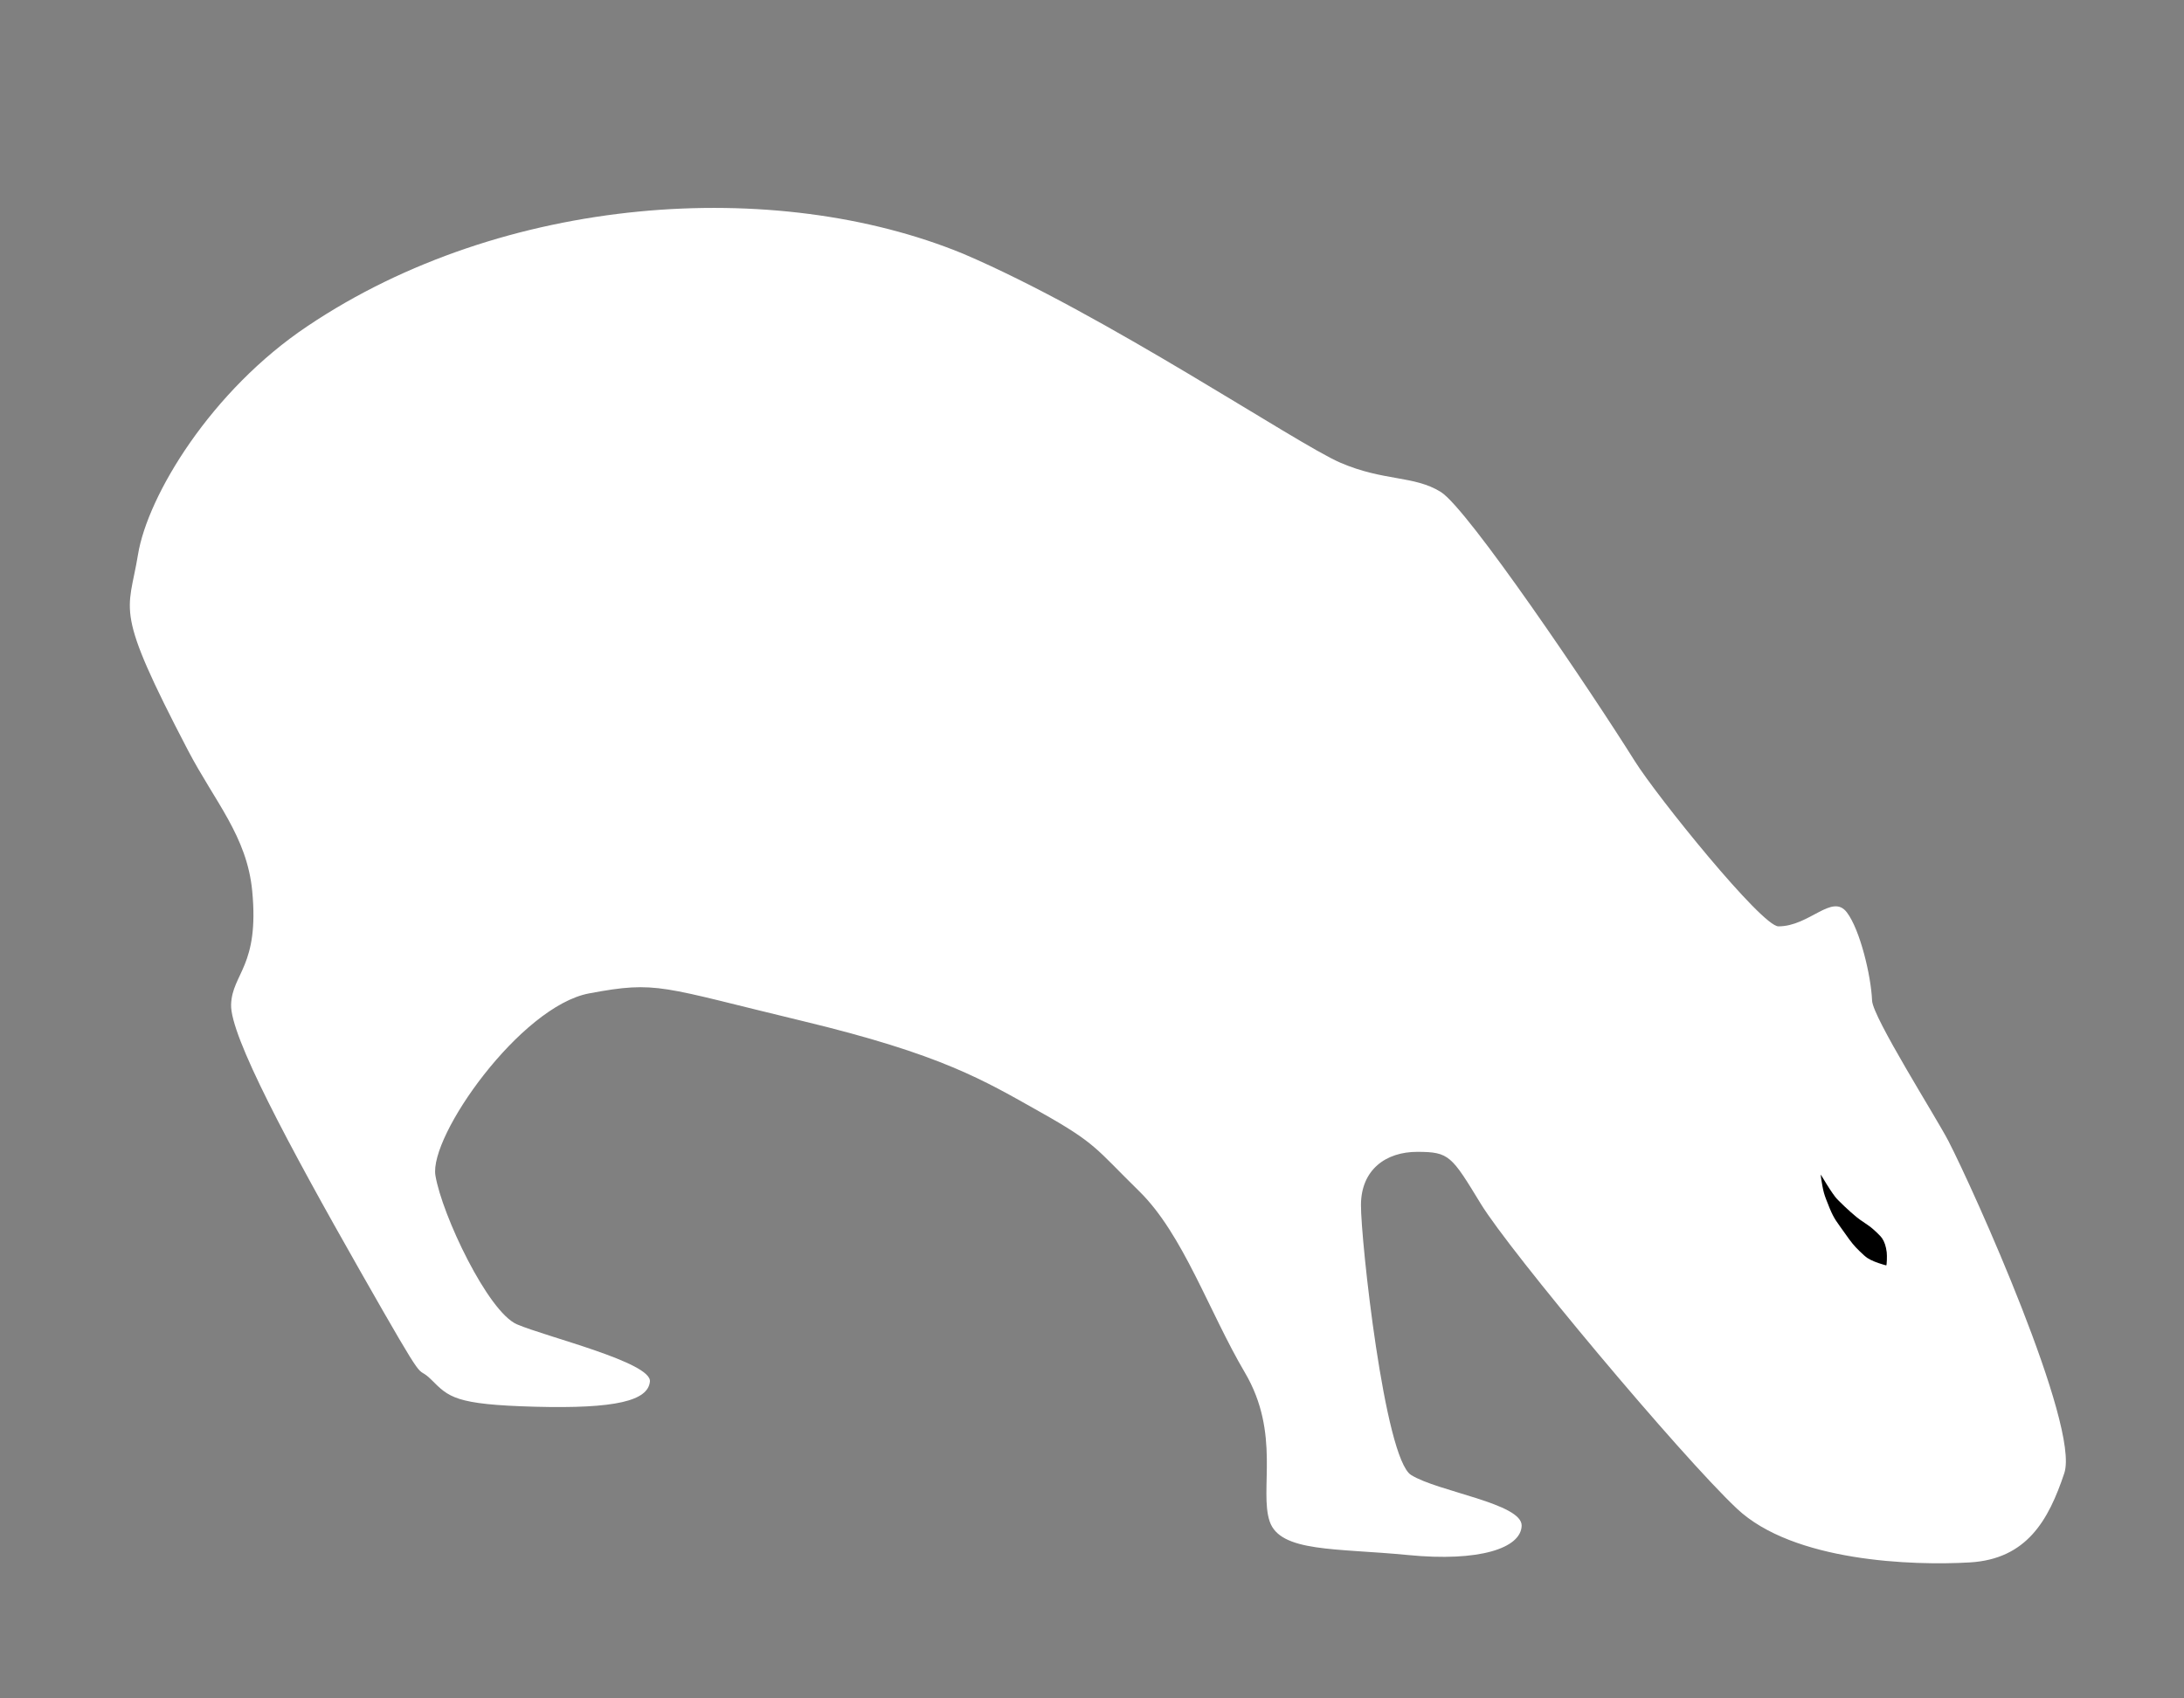 <?xml version="1.0" encoding="UTF-8" standalone="no"?>
<!-- Created with Inkscape (http://www.inkscape.org/) -->

<svg
   width="180mm"
   height="140mm"
   viewBox="0 0 180 140"
   version="1.1"
   id="svg5"
   xml:space="preserve"
   inkscape:version="1.2.2 (732a01da63, 2022-12-09, custom)"
   sodipodi:docname="Capybara.svg"
   xmlns:inkscape="http://www.inkscape.org/namespaces/inkscape"
   xmlns:sodipodi="http://sodipodi.sourceforge.net/DTD/sodipodi-0.dtd"
   xmlns="http://www.w3.org/2000/svg"
   xmlns:svg="http://www.w3.org/2000/svg"><rect x="0" y="0" width="180" height="140" fill="#808080" stroke="none"/><sodipodi:namedview
     id="namedview7"
     pagecolor="#000000"
     bordercolor="#000000"
     borderopacity="0.25"
     inkscape:showpageshadow="2"
     inkscape:pageopacity="0"
     inkscape:pagecheckerboard="0"
     inkscape:deskcolor="#d1d1d1"
     inkscape:document-units="mm"
     showgrid="false"
     inkscape:zoom="1.0633188"
     inkscape:cx="424.14374"
     inkscape:cy="257.21356"
     inkscape:window-width="1846"
     inkscape:window-height="1006"
     inkscape:window-x="74"
     inkscape:window-y="27"
     inkscape:window-maximized="1"
     inkscape:current-layer="layer1" /><defs
     id="defs2" /><g
     inkscape:label="Layer 1"
     inkscape:groupmode="layer"
     id="layer1"><path
       style="fill:#ffffff;fill-opacity:1;stroke-width:0.265"
       d="m 79.37,20.911 c 11.691,4.987 27.483,15.669 31.087,17.224 3.604,1.556 6.071,1.04 8.289,2.416 2.218,1.376 12.321,16.334 15.988,22.185 1.834,2.925 10.463,13.62 11.837,13.624 2.565,0.007 4.43,-2.755 5.646,-1.148 1.08,1.426 1.99,5.202 2.075,7.268 0.057,1.389 5.284,9.623 6.3,11.59 2.031,3.935 10.837,23.474 9.543,27.362 -1.294,3.889 -3.096,7.085 -7.79,7.36 -4.693,0.275 -14.538,-0.051 -19.193,-4.434 -4.655,-4.383 -18.695,-21.169 -21.109,-25.128 -2.414,-3.959 -2.594,-4.276 -5.217,-4.282 -2.623,-0.007 -4.642,1.48 -4.659,4.366 -0.016,2.886 1.938,20.887 4.127,22.267 2.189,1.38 9.184,2.345 9.117,4.194 -0.067,1.849 -3.499,2.985 -9.378,2.407 -5.879,-0.578 -10.526,-0.201 -11.392,-2.777 -0.865,-2.576 0.924,-7.231 -2.039,-12.259 -2.963,-5.028 -5.088,-11.401 -8.712,-14.953 -3.624,-3.552 -3.502,-3.914 -8.161,-6.53 -4.658,-2.616 -8.045,-4.729 -19.67,-7.521 -11.625,-2.792 -11.851,-3.319 -17.509,-2.255 -5.658,1.064 -13.203,11.771 -12.663,15.013 0.54,3.242 4.327,11.236 6.719,12.266 2.392,1.03 11.117,3.134 10.958,4.717 -0.159,1.583 -2.817,2.251 -9.466,2.075 -6.648,-0.176 -7.105,-0.793 -8.557,-2.235 -1.452,-1.442 0.057,1.441 -5.862,-8.965 C 23.763,94.354 18.96,85.374 19.046,82.807 c 0.086,-2.567 2.341,-3.149 1.74,-9.369 -0.436,-4.517 -3.082,-7.348 -5.305,-11.61 -3.074,-5.893 -4.3,-8.7 -4.659,-10.644 -0.359,-1.944 0.151,-3.025 0.551,-5.467 0.799,-4.885 6.054,-13.547 13.977,-18.838 8.084,-5.432 17.729,-8.511 27.282,-9.439 9.554,-0.928 19.017,0.296 26.738,3.472 z"
       id="path350"
       sodipodi:nodetypes="cssssssssssscssssssssssssssssssssscsc" /><path
       style="fill:#ffffff;fill-opacity:1;stroke-width:0.265"
       d="m 149.801,96.598 c 0,0 0.965,1.695 1.462,2.182 2.408,2.362 1.95,1.432 3.412,2.878 0.848,0.838 0.558,2.495 0.558,2.495 0,0 -1.234,-0.284 -1.766,-0.755 -1.161,-1.026 -1.32,-1.455 -2.089,-2.494 -0.56,-0.757 -0.722,-1.152 -1.226,-2.481 -0.01,-0.026 -0.016,-0.052 -0.024,-0.078 -0.217,-0.735 -0.327,-1.746 -0.327,-1.746 z"
       id="path1809"
       sodipodi:nodetypes="csscsssscc" /><path
       style="fill:#000000;stroke-width:0.042"
       d="m 585.678,393.349 c -2.11,-0.61 -3.83,-1.326 -4.925,-2.052 -0.516,-0.342 -1.376,-1.099 -2.488,-2.189 -1.694,-1.661 -2.448,-2.584 -4.5,-5.507 -0.538,-0.766 -1.245,-1.757 -1.572,-2.203 -1.878,-2.561 -2.515,-3.807 -4.219,-8.25 -0.612,-1.597 -0.86,-2.483 -1.203,-4.302 -0.237,-1.258 -0.541,-3.287 -0.516,-3.446 0.009,-0.058 0.232,0.281 0.692,1.054 1.539,2.586 2.804,4.518 3.866,5.905 0.779,1.017 4.595,4.623 6.553,6.193 0.82,0.657 1.377,1.057 2.706,1.942 0.638,0.425 1.358,0.928 1.601,1.119 1.286,1.009 3.205,2.859 3.647,3.515 0.776,1.153 1.238,2.543 1.469,4.417 0.134,1.087 0.025,4.079 -0.148,4.071 -0.026,-10e-4 -0.459,-0.121 -0.962,-0.267 z"
       id="path235"
       transform="scale(0.265)" /></g></svg>
